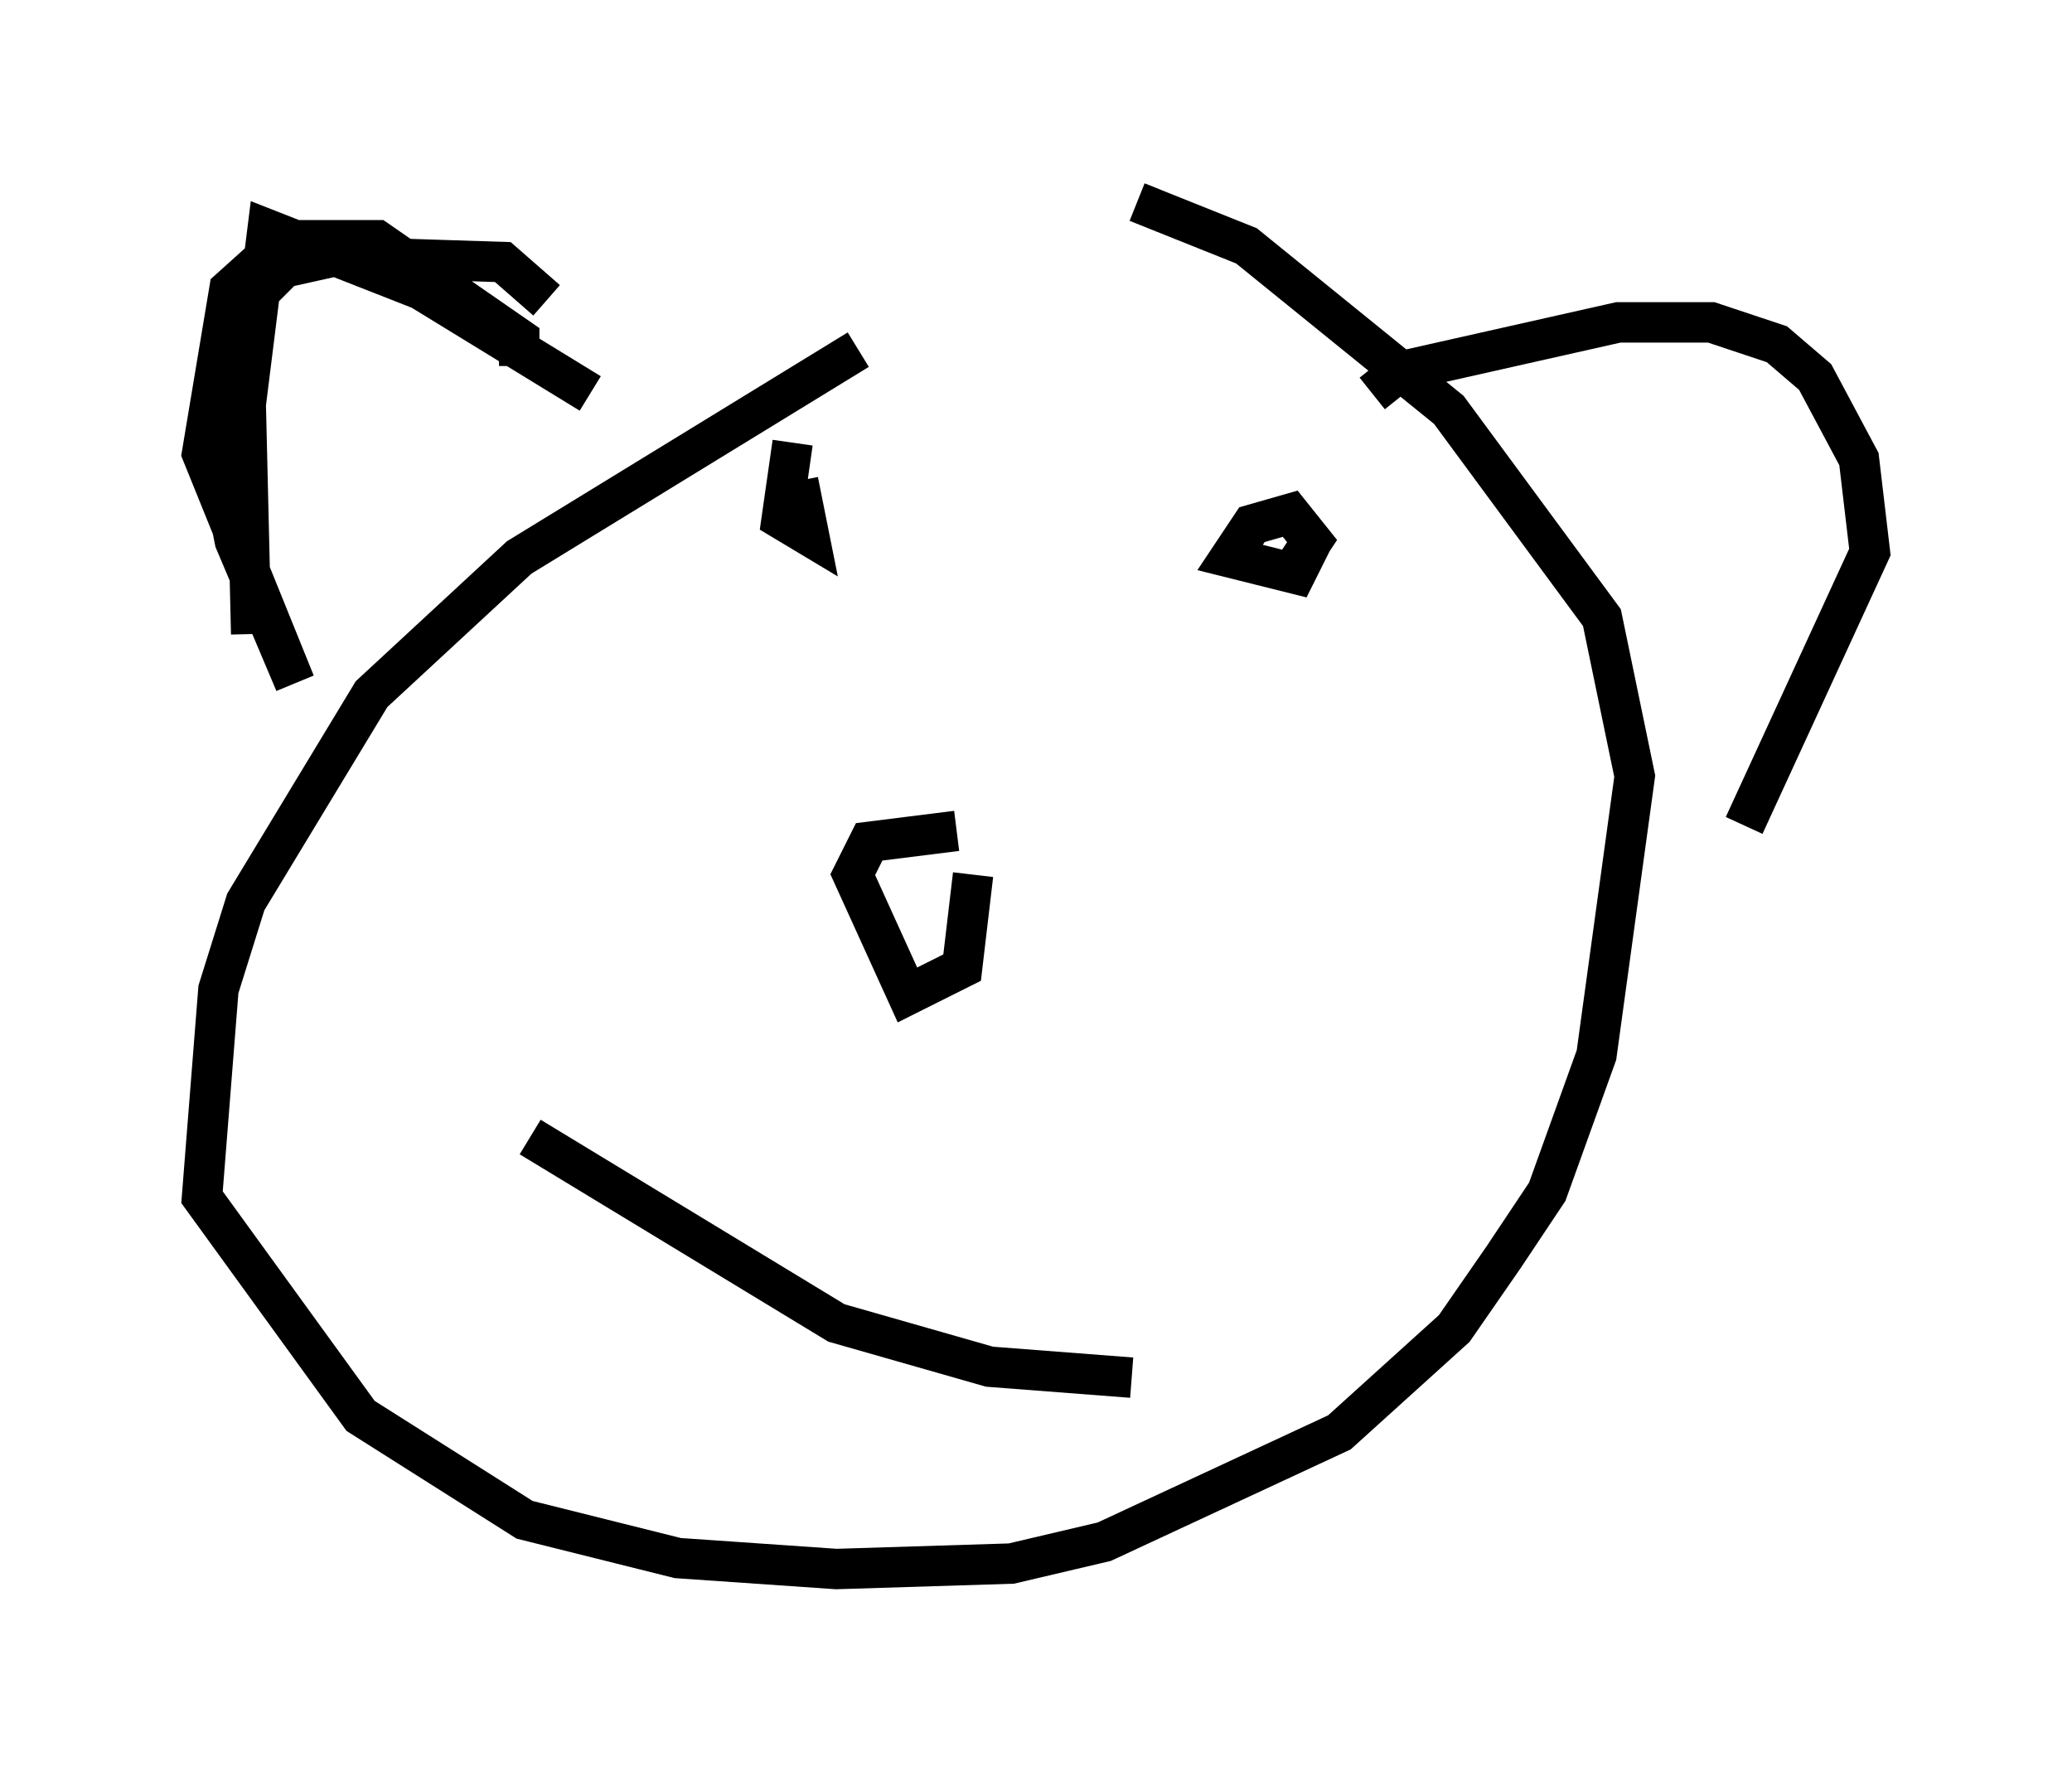 <?xml version="1.0" encoding="utf-8" ?>
<svg baseProfile="full" height="43.829" version="1.1" width="51.272" xmlns="http://www.w3.org/2000/svg" xmlns:ev="http://www.w3.org/2001/xml-events" xmlns:xlink="http://www.w3.org/1999/xlink"><defs /><rect fill="white" height="43.829" width="51.272" x="0" y="0" /><path d="M30.575, 5.135 m-9.337, 3.518 l-8.39, 5.142 -3.654, 3.383 l-3.112, 5.142 -0.677, 2.165 l-0.406, 5.142 3.924, 5.413 l4.059, 2.571 3.789, 0.947 l3.924, 0.271 4.33, -0.135 l2.3, -0.541 5.819, -2.706 l2.842, -2.571 1.218, -1.759 l1.083, -1.624 1.218, -3.383 l0.947, -6.901 -0.812, -3.924 l-3.789, -5.142 -5.007, -4.059 l-2.706, -1.083 m-13.532, 4.736 l-4.195, -2.571 -3.789, -1.488 l-0.541, 4.33 0.135, 5.683 m27.74, -5.954 l0.677, -0.541 5.413, -1.218 l2.3, 0.0 1.624, 0.541 l0.947, 0.812 1.083, 2.03 l0.271, 2.3 -3.112, 6.766 m-19.486, 0.135 l-2.165, 0.271 -0.406, 0.812 l1.353, 2.977 1.353, -0.677 l0.271, -2.3 m-4.465, -10.69 l-0.271, 1.894 0.677, 0.406 l-0.271, -1.353 m12.178, 2.3 l0.541, -0.812 -0.541, -0.677 l-0.947, 0.271 -0.541, 0.812 l1.624, 0.406 0.541, -1.083 m-16.373, 18.809 l0.0, 0.0 m11.773, 2.165 l-3.518, -0.271 -3.789, -1.083 l-7.578, -4.601 m-0.271, -19.08 l0.0, -0.677 -3.518, -2.436 l-2.3, 0.0 -1.353, 1.218 l-0.677, 4.059 2.3, 5.683 l-1.488, -3.518 -0.406, -2.03 l0.406, -3.518 1.218, -1.218 l1.218, -0.271 4.195, 0.135 l1.083, 0.947 " fill="none" stroke="black" stroke-width="1" /></svg>